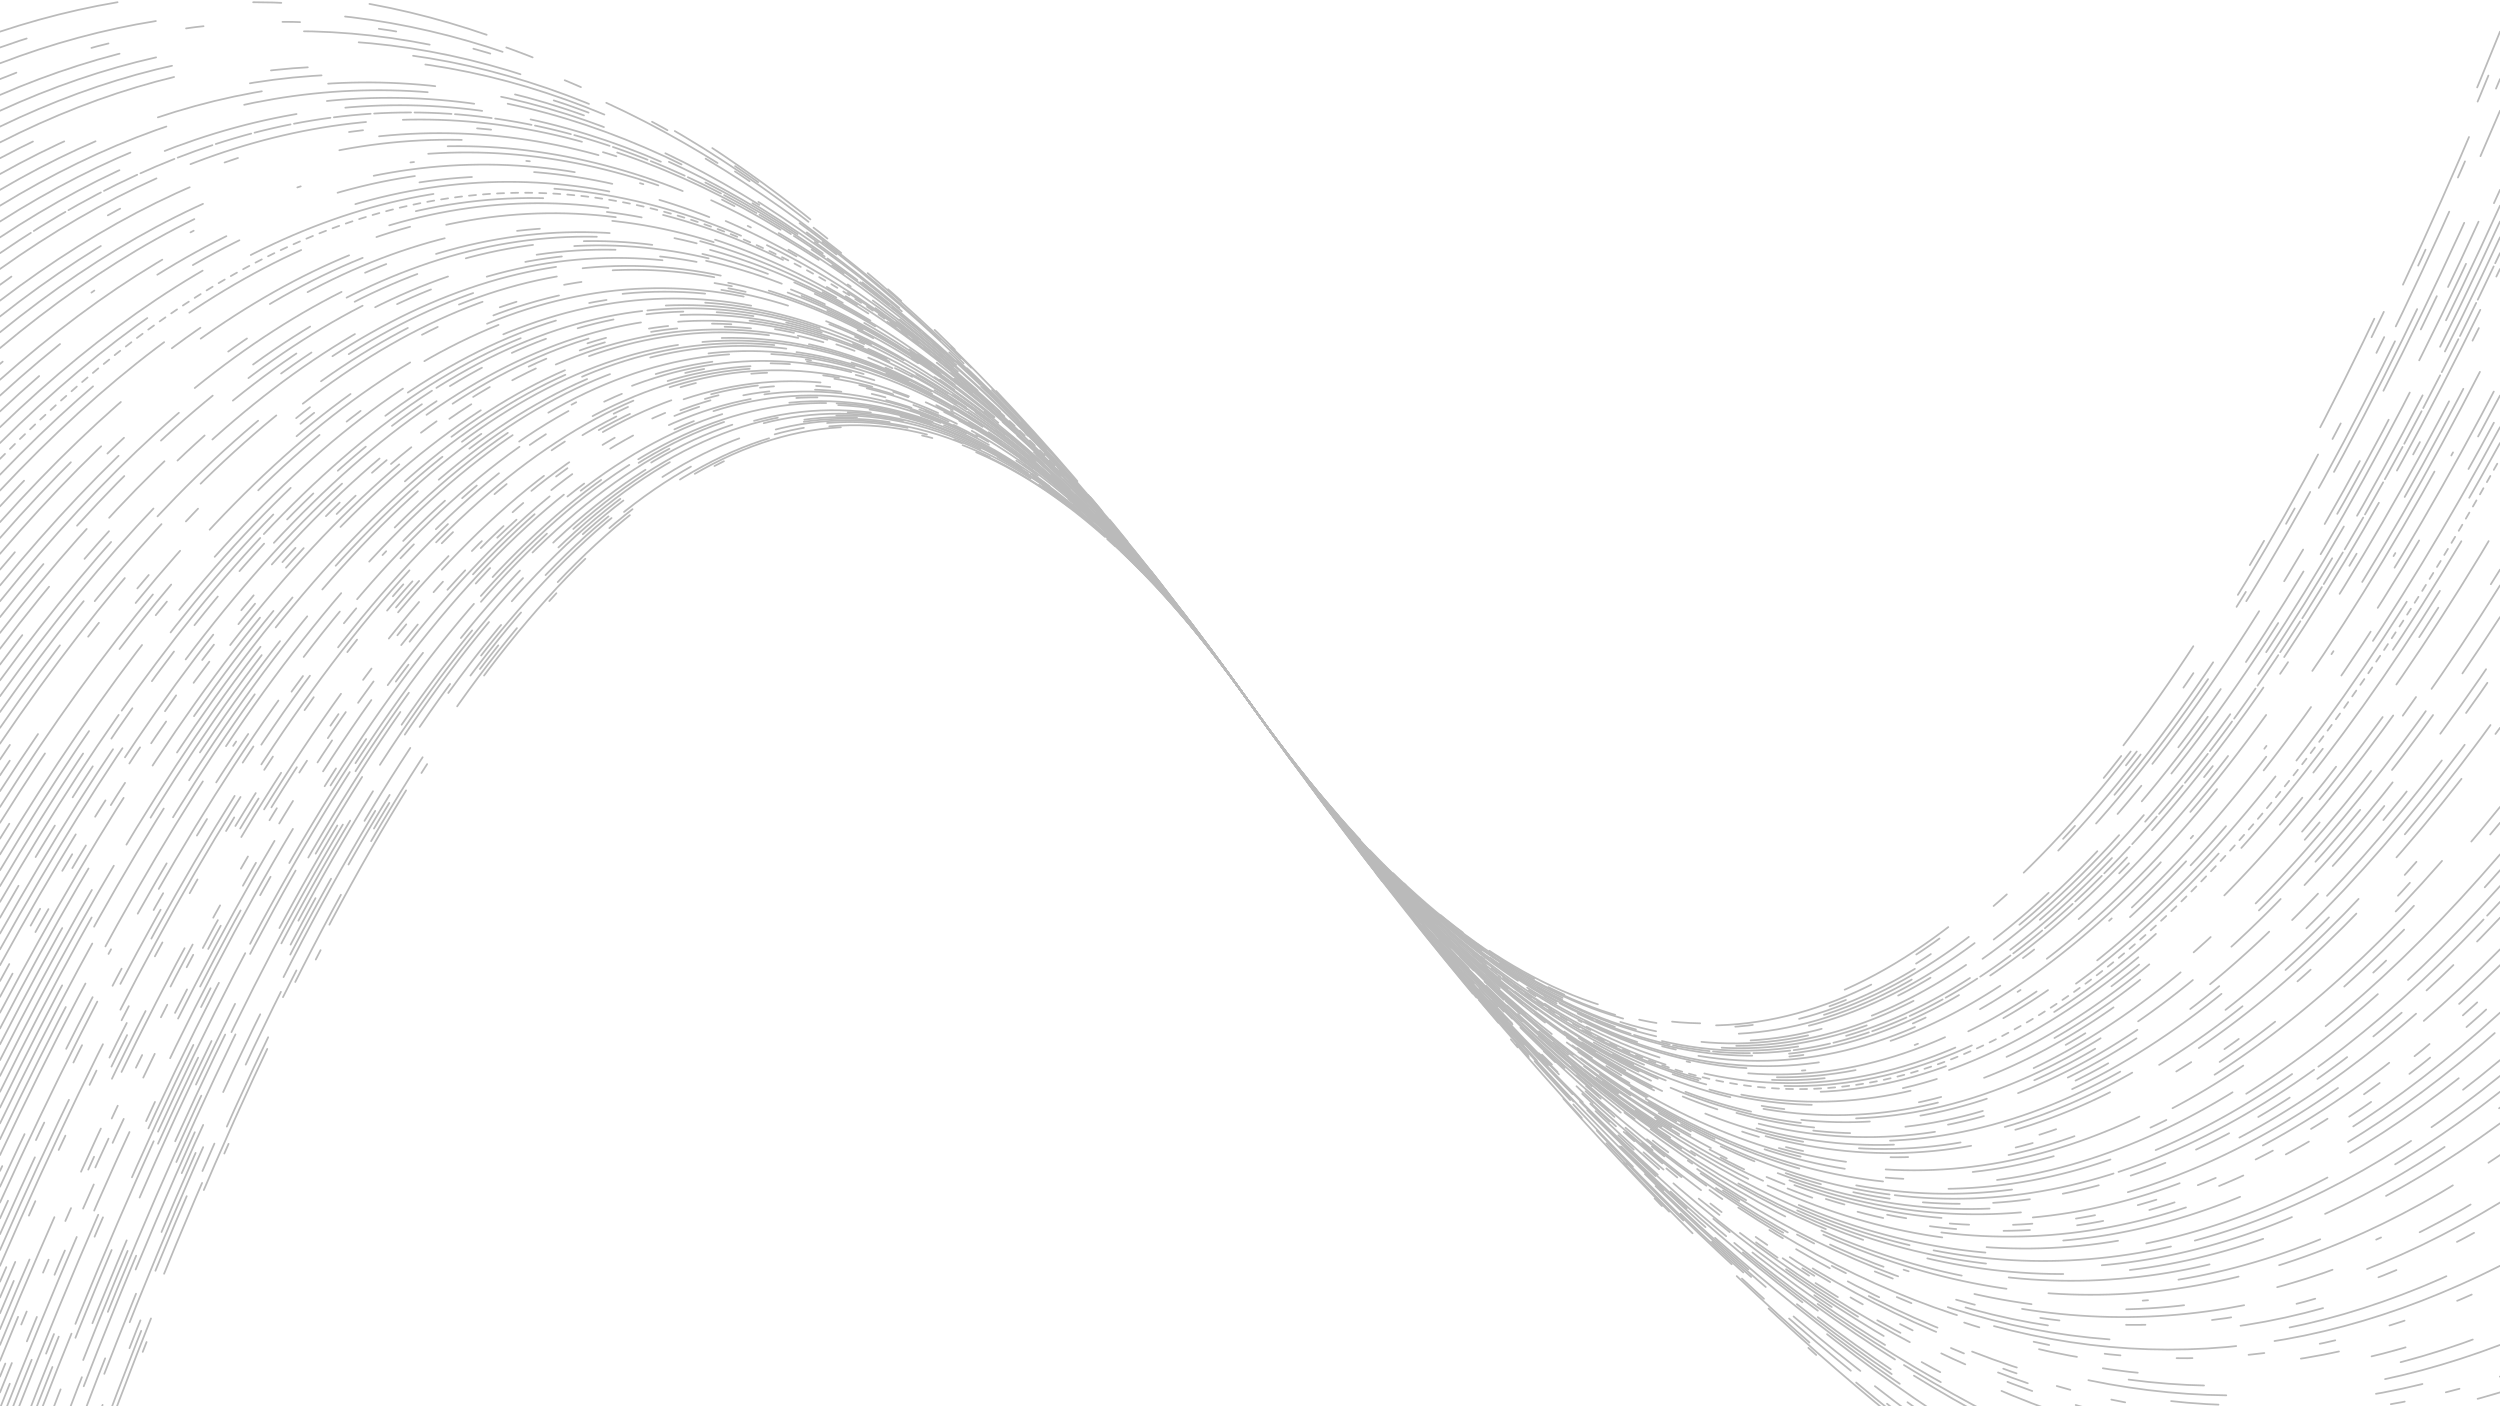 <svg xmlns="http://www.w3.org/2000/svg" version="1.1" xmlns:xlink="http://www.w3.org/1999/xlink" xmlns:svgjs="http://svgjs.dev/svgjs" viewBox="0 0 1422 800" opacity="0.27"><defs><linearGradient x1="50%" y1="0%" x2="50%" y2="100%" id="oooscillate-grad"><stop stop-color="hsl(0, 0%, 100%)" stop-opacity="1" offset="0%"></stop><stop stop-color="hsl(0, 0%, 100%)" stop-opacity="1" offset="100%"></stop></linearGradient></defs><g stroke-width="1" stroke="url(#oooscillate-grad)" fill="none" stroke-linecap="round"><path d="M 0 999 Q 355.5 -100 711 400 Q 1066.5 900 1422 999" stroke-dasharray="6 116" opacity="1.00"></path><path d="M 0 990 Q 355.5 -100 711 400 Q 1066.5 900 1422 990" stroke-dasharray="88 79" opacity="0.99"></path><path d="M 0 981 Q 355.5 -100 711 400 Q 1066.5 900 1422 981" stroke-dasharray="56 35" opacity="0.98"></path><path d="M 0 972 Q 355.5 -100 711 400 Q 1066.5 900 1422 972" stroke-dasharray="17 92" opacity="0.97"></path><path d="M 0 963 Q 355.5 -100 711 400 Q 1066.5 900 1422 963" stroke-dasharray="46 82" opacity="0.97"></path><path d="M 0 954 Q 355.5 -100 711 400 Q 1066.5 900 1422 954" stroke-dasharray="108 107" opacity="0.96"></path><path d="M 0 945 Q 355.5 -100 711 400 Q 1066.5 900 1422 945" stroke-dasharray="49 38" opacity="0.95"></path><path d="M 0 936 Q 355.5 -100 711 400 Q 1066.5 900 1422 936" stroke-dasharray="30 114" opacity="0.94"></path><path d="M 0 927 Q 355.5 -100 711 400 Q 1066.5 900 1422 927" stroke-dasharray="85 134" opacity="0.93"></path><path d="M 0 918 Q 355.5 -100 711 400 Q 1066.5 900 1422 918" stroke-dasharray="80 58" opacity="0.92"></path><path d="M 0 909 Q 355.5 -100 711 400 Q 1066.5 900 1422 909" stroke-dasharray="134 40" opacity="0.91"></path><path d="M 0 900 Q 355.5 -100 711 400 Q 1066.5 900 1422 900" stroke-dasharray="67 68" opacity="0.91"></path><path d="M 0 891 Q 355.5 -100 711 400 Q 1066.5 900 1422 891" stroke-dasharray="51 97" opacity="0.90"></path><path d="M 0 882 Q 355.5 -100 711 400 Q 1066.5 900 1422 882" stroke-dasharray="98 118" opacity="0.89"></path><path d="M 0 873 Q 355.5 -100 711 400 Q 1066.5 900 1422 873" stroke-dasharray="54 66" opacity="0.88"></path><path d="M 0 864 Q 355.5 -100 711 400 Q 1066.5 900 1422 864" stroke-dasharray="113 6" opacity="0.87"></path><path d="M 0 855 Q 355.5 -100 711 400 Q 1066.5 900 1422 855" stroke-dasharray="83 117" opacity="0.86"></path><path d="M 0 846 Q 355.5 -100 711 400 Q 1066.5 900 1422 846" stroke-dasharray="92 129" opacity="0.85"></path><path d="M 0 837 Q 355.5 -100 711 400 Q 1066.5 900 1422 837" stroke-dasharray="12 60" opacity="0.84"></path><path d="M 0 828 Q 355.5 -100 711 400 Q 1066.5 900 1422 828" stroke-dasharray="148 98" opacity="0.84"></path><path d="M 0 819 Q 355.5 -100 711 400 Q 1066.5 900 1422 819" stroke-dasharray="49 92" opacity="0.83"></path><path d="M 0 810 Q 355.5 -100 711 400 Q 1066.5 900 1422 810" stroke-dasharray="115 137" opacity="0.82"></path><path d="M 0 801 Q 355.5 -100 711 400 Q 1066.5 900 1422 801" stroke-dasharray="15 26" opacity="0.81"></path><path d="M 0 792 Q 355.5 -100 711 400 Q 1066.5 900 1422 792" stroke-dasharray="18 121" opacity="0.80"></path><path d="M 0 783 Q 355.5 -100 711 400 Q 1066.5 900 1422 783" stroke-dasharray="8 24" opacity="0.79"></path><path d="M 0 774 Q 355.5 -100 711 400 Q 1066.5 900 1422 774" stroke-dasharray="27 90" opacity="0.78"></path><path d="M 0 765 Q 355.5 -100 711 400 Q 1066.5 900 1422 765" stroke-dasharray="79 91" opacity="0.78"></path><path d="M 0 756 Q 355.5 -100 711 400 Q 1066.5 900 1422 756" stroke-dasharray="43 113" opacity="0.77"></path><path d="M 0 747 Q 355.5 -100 711 400 Q 1066.5 900 1422 747" stroke-dasharray="20 134" opacity="0.76"></path><path d="M 0 738 Q 355.5 -100 711 400 Q 1066.5 900 1422 738" stroke-dasharray="22 128" opacity="0.75"></path><path d="M 0 729 Q 355.5 -100 711 400 Q 1066.5 900 1422 729" stroke-dasharray="9 32" opacity="0.74"></path><path d="M 0 720 Q 355.5 -100 711 400 Q 1066.5 900 1422 720" stroke-dasharray="139 22" opacity="0.73"></path><path d="M 0 711 Q 355.5 -100 711 400 Q 1066.5 900 1422 711" stroke-dasharray="94 103" opacity="0.72"></path><path d="M 0 702 Q 355.5 -100 711 400 Q 1066.5 900 1422 702" stroke-dasharray="48 110" opacity="0.72"></path><path d="M 0 693 Q 355.5 -100 711 400 Q 1066.5 900 1422 693" stroke-dasharray="11 38" opacity="0.71"></path><path d="M 0 684 Q 355.5 -100 711 400 Q 1066.5 900 1422 684" stroke-dasharray="127 73" opacity="0.70"></path><path d="M 0 675 Q 355.5 -100 711 400 Q 1066.5 900 1422 675" stroke-dasharray="33 54" opacity="0.69"></path><path d="M 0 666 Q 355.5 -100 711 400 Q 1066.5 900 1422 666" stroke-dasharray="3 135" opacity="0.68"></path><path d="M 0 657 Q 355.5 -100 711 400 Q 1066.5 900 1422 657" stroke-dasharray="109 24" opacity="0.67"></path><path d="M 0 648 Q 355.5 -100 711 400 Q 1066.5 900 1422 648" stroke-dasharray="84 124" opacity="0.66"></path><path d="M 0 639 Q 355.5 -100 711 400 Q 1066.5 900 1422 639" stroke-dasharray="115 108" opacity="0.65"></path><path d="M 0 630 Q 355.5 -100 711 400 Q 1066.5 900 1422 630" stroke-dasharray="78 38" opacity="0.65"></path><path d="M 0 621 Q 355.5 -100 711 400 Q 1066.5 900 1422 621" stroke-dasharray="112 66" opacity="0.64"></path><path d="M 0 612 Q 355.5 -100 711 400 Q 1066.5 900 1422 612" stroke-dasharray="136 14" opacity="0.63"></path><path d="M 0 603 Q 355.5 -100 711 400 Q 1066.5 900 1422 603" stroke-dasharray="110 92" opacity="0.62"></path><path d="M 0 594 Q 355.5 -100 711 400 Q 1066.5 900 1422 594" stroke-dasharray="75 142" opacity="0.61"></path><path d="M 0 585 Q 355.5 -100 711 400 Q 1066.5 900 1422 585" stroke-dasharray="104 69" opacity="0.60"></path><path d="M 0 576 Q 355.5 -100 711 400 Q 1066.5 900 1422 576" stroke-dasharray="141 106" opacity="0.59"></path><path d="M 0 567 Q 355.5 -100 711 400 Q 1066.5 900 1422 567" stroke-dasharray="15 27" opacity="0.59"></path><path d="M 0 558 Q 355.5 -100 711 400 Q 1066.5 900 1422 558" stroke-dasharray="11 25" opacity="0.58"></path><path d="M 0 549 Q 355.5 -100 711 400 Q 1066.5 900 1422 549" stroke-dasharray="86 52" opacity="0.57"></path><path d="M 0 540 Q 355.5 -100 711 400 Q 1066.5 900 1422 540" stroke-dasharray="134 62" opacity="0.56"></path><path d="M 0 531 Q 355.5 -100 711 400 Q 1066.5 900 1422 531" stroke-dasharray="123 149" opacity="0.55"></path><path d="M 0 522 Q 355.5 -100 711 400 Q 1066.5 900 1422 522" stroke-dasharray="21 19" opacity="0.54"></path><path d="M 0 513 Q 355.5 -100 711 400 Q 1066.5 900 1422 513" stroke-dasharray="126 3" opacity="0.53"></path><path d="M 0 504 Q 355.5 -100 711 400 Q 1066.5 900 1422 504" stroke-dasharray="89 85" opacity="0.53"></path><path d="M 0 495 Q 355.5 -100 711 400 Q 1066.5 900 1422 495" stroke-dasharray="94 86" opacity="0.52"></path><path d="M 0 486 Q 355.5 -100 711 400 Q 1066.5 900 1422 486" stroke-dasharray="144 65" opacity="0.51"></path><path d="M 0 477 Q 355.5 -100 711 400 Q 1066.5 900 1422 477" stroke-dasharray="10 145" opacity="0.50"></path><path d="M 0 468 Q 355.5 -100 711 400 Q 1066.5 900 1422 468" stroke-dasharray="47 73" opacity="0.49"></path><path d="M 0 459 Q 355.5 -100 711 400 Q 1066.5 900 1422 459" stroke-dasharray="149 49" opacity="0.48"></path><path d="M 0 450 Q 355.5 -100 711 400 Q 1066.5 900 1422 450" stroke-dasharray="39 93" opacity="0.47"></path><path d="M 0 441 Q 355.5 -100 711 400 Q 1066.5 900 1422 441" stroke-dasharray="10 122" opacity="0.46"></path><path d="M 0 432 Q 355.5 -100 711 400 Q 1066.5 900 1422 432" stroke-dasharray="10 76" opacity="0.46"></path><path d="M 0 423 Q 355.5 -100 711 400 Q 1066.5 900 1422 423" stroke-dasharray="118 142" opacity="0.45"></path><path d="M 0 414 Q 355.5 -100 711 400 Q 1066.5 900 1422 414" stroke-dasharray="58 32" opacity="0.44"></path><path d="M 0 405 Q 355.5 -100 711 400 Q 1066.5 900 1422 405" stroke-dasharray="79 64" opacity="0.43"></path><path d="M 0 396 Q 355.5 -100 711 400 Q 1066.5 900 1422 396" stroke-dasharray="138 134" opacity="0.42"></path><path d="M 0 387 Q 355.5 -100 711 400 Q 1066.5 900 1422 387" stroke-dasharray="101 82" opacity="0.41"></path><path d="M 0 378 Q 355.5 -100 711 400 Q 1066.5 900 1422 378" stroke-dasharray="21 56" opacity="0.40"></path><path d="M 0 369 Q 355.5 -100 711 400 Q 1066.5 900 1422 369" stroke-dasharray="45 52" opacity="0.40"></path><path d="M 0 360 Q 355.5 -100 711 400 Q 1066.5 900 1422 360" stroke-dasharray="77 126" opacity="0.39"></path><path d="M 0 351 Q 355.5 -100 711 400 Q 1066.5 900 1422 351" stroke-dasharray="39 29" opacity="0.38"></path><path d="M 0 342 Q 355.5 -100 711 400 Q 1066.5 900 1422 342" stroke-dasharray="148 116" opacity="0.37"></path><path d="M 0 333 Q 355.5 -100 711 400 Q 1066.5 900 1422 333" stroke-dasharray="100 58" opacity="0.36"></path><path d="M 0 324 Q 355.5 -100 711 400 Q 1066.5 900 1422 324" stroke-dasharray="13 77" opacity="0.35"></path><path d="M 0 315 Q 355.5 -100 711 400 Q 1066.5 900 1422 315" stroke-dasharray="84 147" opacity="0.34"></path><path d="M 0 306 Q 355.5 -100 711 400 Q 1066.5 900 1422 306" stroke-dasharray="59 145" opacity="0.34"></path><path d="M 0 297 Q 355.5 -100 711 400 Q 1066.5 900 1422 297" stroke-dasharray="97 58" opacity="0.33"></path><path d="M 0 288 Q 355.5 -100 711 400 Q 1066.5 900 1422 288" stroke-dasharray="20 113" opacity="0.32"></path><path d="M 0 279 Q 355.5 -100 711 400 Q 1066.5 900 1422 279" stroke-dasharray="126 145" opacity="0.31"></path><path d="M 0 270 Q 355.5 -100 711 400 Q 1066.5 900 1422 270" stroke-dasharray="73 69" opacity="0.30"></path><path d="M 0 261 Q 355.5 -100 711 400 Q 1066.5 900 1422 261" stroke-dasharray="4 4" opacity="0.29"></path><path d="M 0 252 Q 355.5 -100 711 400 Q 1066.5 900 1422 252" stroke-dasharray="110 69" opacity="0.28"></path><path d="M 0 243 Q 355.5 -100 711 400 Q 1066.5 900 1422 243" stroke-dasharray="146 95" opacity="0.27"></path><path d="M 0 234 Q 355.5 -100 711 400 Q 1066.5 900 1422 234" stroke-dasharray="30 108" opacity="0.27"></path><path d="M 0 225 Q 355.5 -100 711 400 Q 1066.5 900 1422 225" stroke-dasharray="45 68" opacity="0.26"></path><path d="M 0 216 Q 355.5 -100 711 400 Q 1066.5 900 1422 216" stroke-dasharray="115 130" opacity="0.25"></path><path d="M 0 207 Q 355.5 -100 711 400 Q 1066.5 900 1422 207" stroke-dasharray="2 64" opacity="0.24"></path><path d="M 0 198 Q 355.5 -100 711 400 Q 1066.5 900 1422 198" stroke-dasharray="133 139" opacity="0.23"></path><path d="M 0 189 Q 355.5 -100 711 400 Q 1066.5 900 1422 189" stroke-dasharray="137 144" opacity="0.22"></path><path d="M 0 180 Q 355.5 -100 711 400 Q 1066.5 900 1422 180" stroke-dasharray="70 147" opacity="0.21"></path><path d="M 0 171 Q 355.5 -100 711 400 Q 1066.5 900 1422 171" stroke-dasharray="126 112" opacity="0.21"></path><path d="M 0 162 Q 355.5 -100 711 400 Q 1066.5 900 1422 162" stroke-dasharray="8 65" opacity="0.20"></path><path d="M 0 153 Q 355.5 -100 711 400 Q 1066.5 900 1422 153" stroke-dasharray="103 21" opacity="0.19"></path><path d="M 0 144 Q 355.5 -100 711 400 Q 1066.5 900 1422 144" stroke-dasharray="21 2" opacity="0.18"></path><path d="M 0 135 Q 355.5 -100 711 400 Q 1066.5 900 1422 135" stroke-dasharray="78 28" opacity="0.17"></path><path d="M 0 126 Q 355.5 -100 711 400 Q 1066.5 900 1422 126" stroke-dasharray="84 116" opacity="0.16"></path><path d="M 0 117 Q 355.5 -100 711 400 Q 1066.5 900 1422 117" stroke-dasharray="105 46" opacity="0.15"></path><path d="M 0 108 Q 355.5 -100 711 400 Q 1066.5 900 1422 108" stroke-dasharray="61 38" opacity="0.15"></path><path d="M 0 99 Q 355.5 -100 711 400 Q 1066.5 900 1422 99" stroke-dasharray="41 111" opacity="0.14"></path><path d="M 0 90 Q 355.5 -100 711 400 Q 1066.5 900 1422 90" stroke-dasharray="21 142" opacity="0.13"></path><path d="M 0 81 Q 355.5 -100 711 400 Q 1066.5 900 1422 81" stroke-dasharray="106 144" opacity="0.12"></path><path d="M 0 72 Q 355.5 -100 711 400 Q 1066.5 900 1422 72" stroke-dasharray="104 138" opacity="0.11"></path><path d="M 0 63 Q 355.5 -100 711 400 Q 1066.5 900 1422 63" stroke-dasharray="94 116" opacity="0.10"></path><path d="M 0 54 Q 355.5 -100 711 400 Q 1066.5 900 1422 54" stroke-dasharray="72 106" opacity="0.09"></path><path d="M 0 45 Q 355.5 -100 711 400 Q 1066.5 900 1422 45" stroke-dasharray="10 45" opacity="0.08"></path><path d="M 0 36 Q 355.5 -100 711 400 Q 1066.5 900 1422 36" stroke-dasharray="92 108" opacity="0.08"></path><path d="M 0 27 Q 355.5 -100 711 400 Q 1066.5 900 1422 27" stroke-dasharray="16 131" opacity="0.07"></path><path d="M 0 18 Q 355.5 -100 711 400 Q 1066.5 900 1422 18" stroke-dasharray="69 144" opacity="0.06"></path></g></svg>
